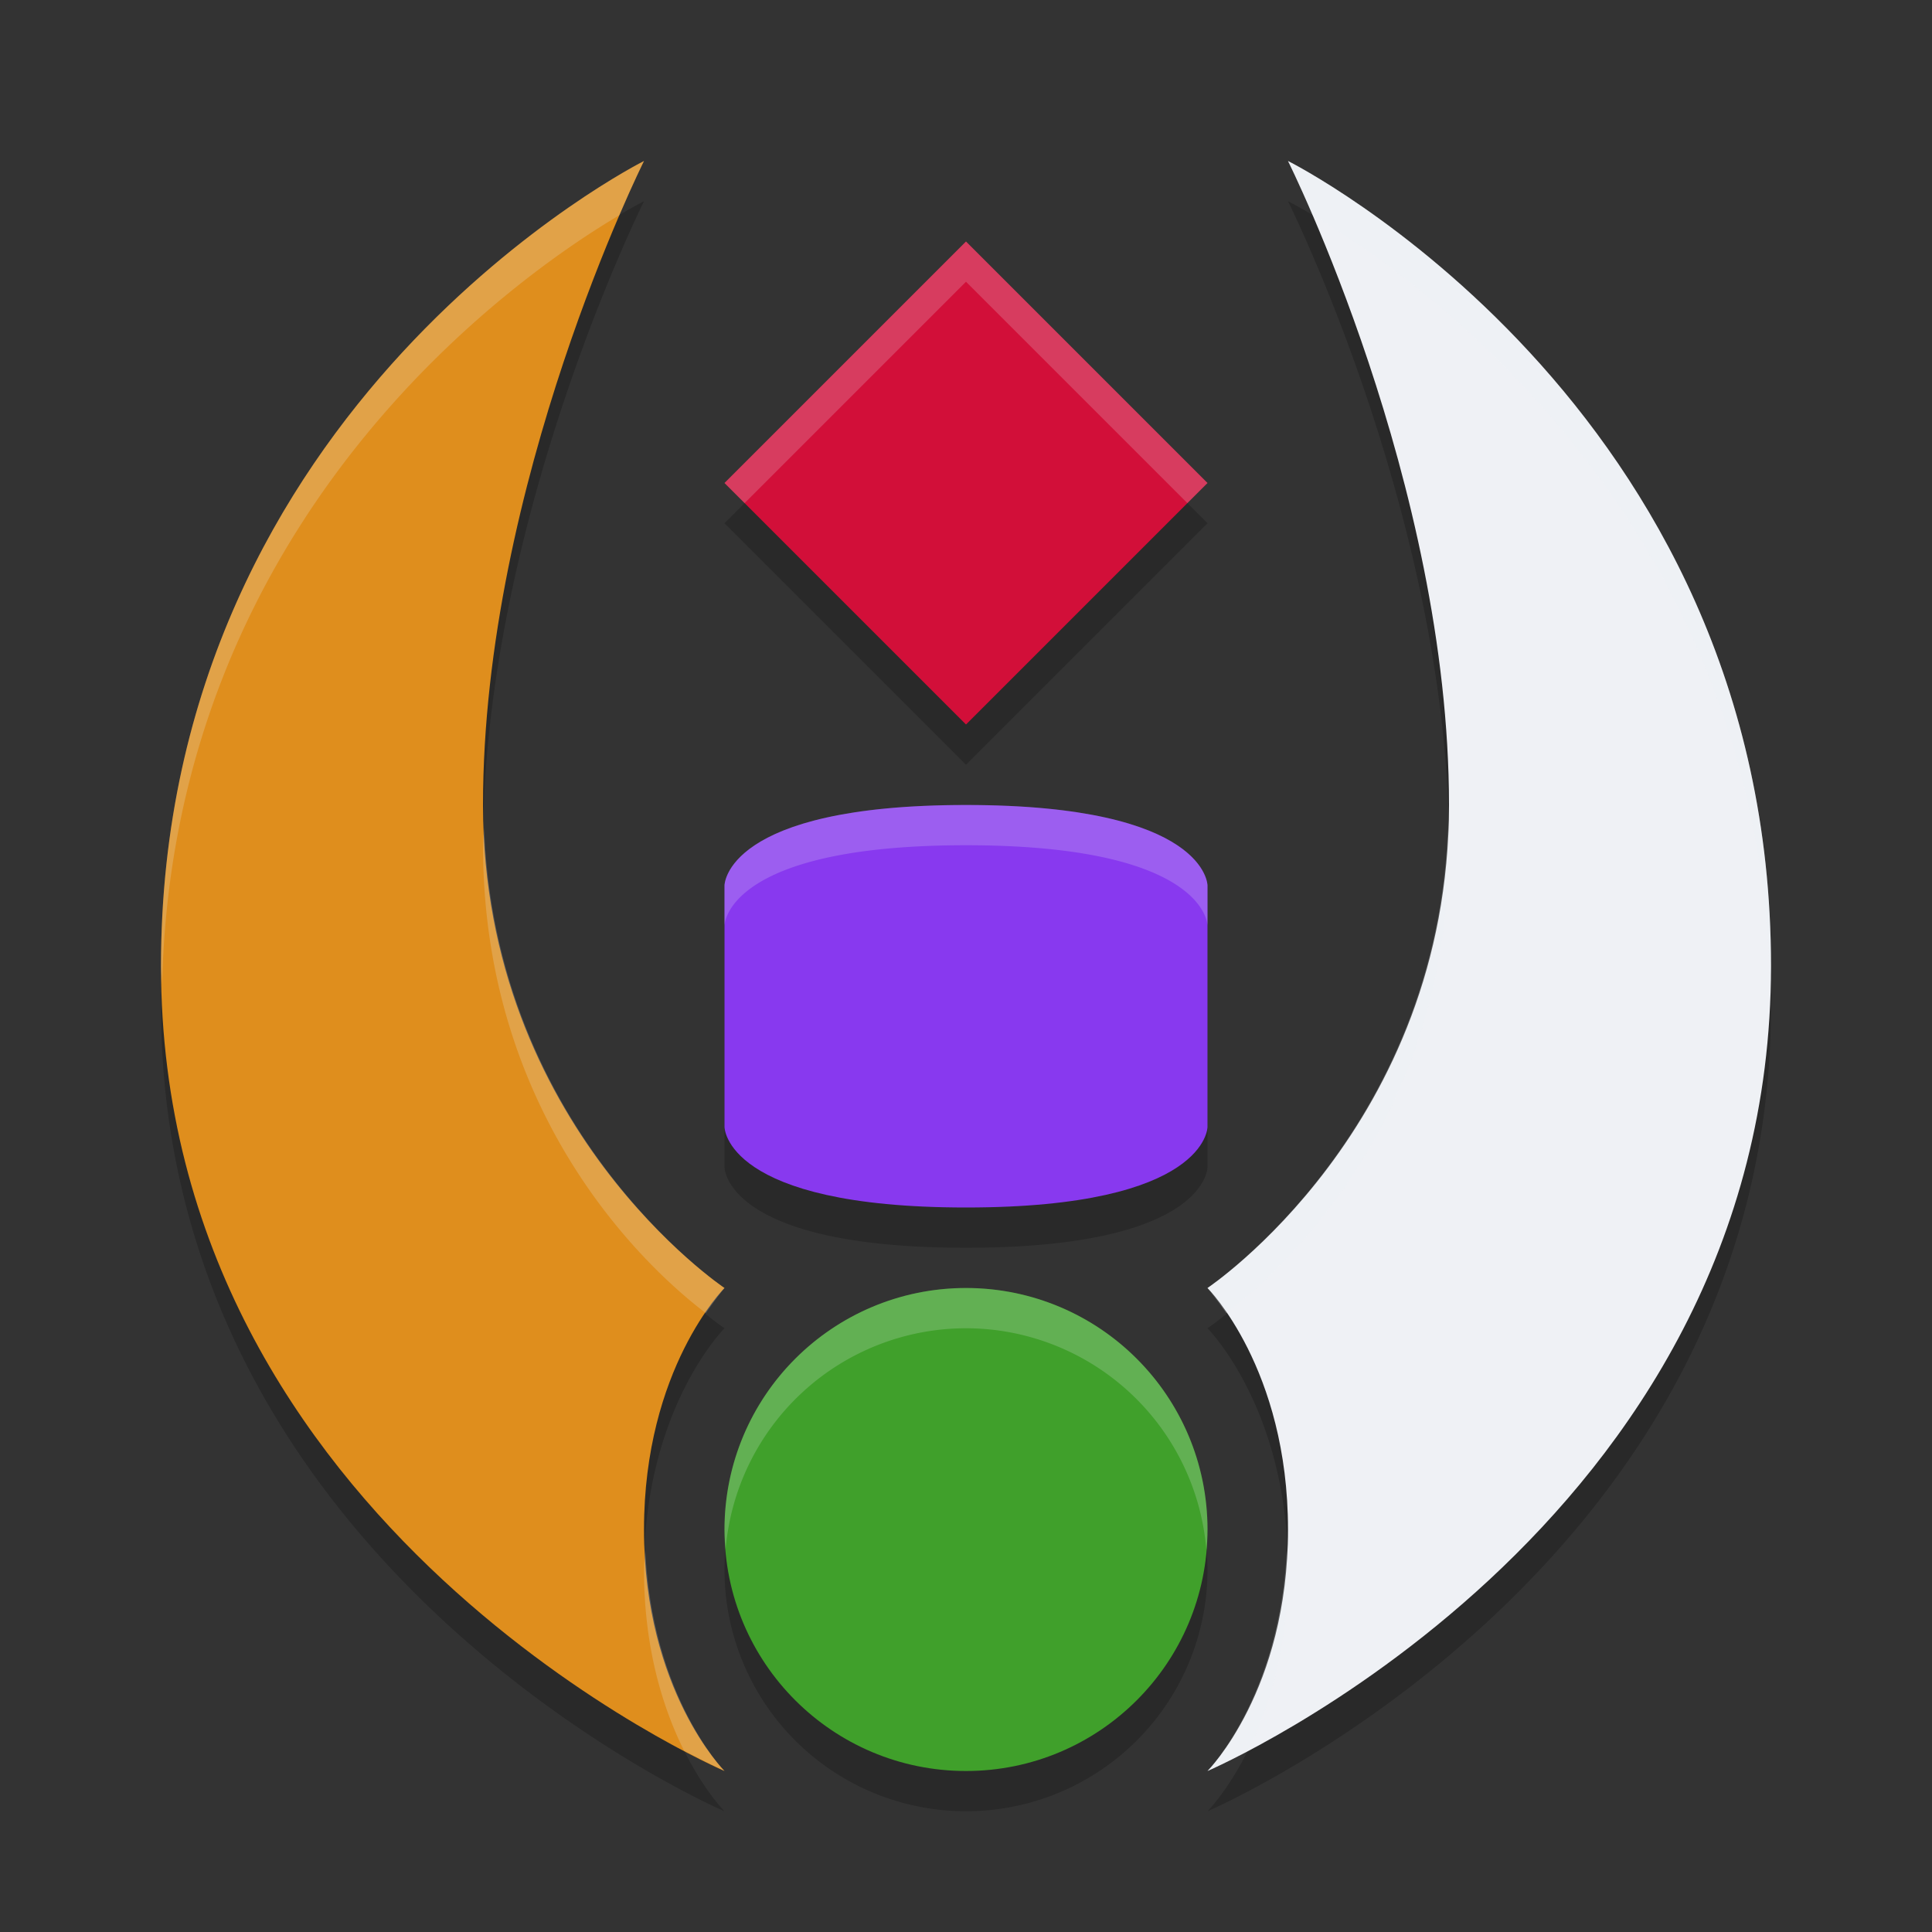 <svg width="48" height="48" version="1.1" xmlns="http://www.w3.org/2000/svg">
 <rect width="100%" height="100%" fill="#333333" stroke="none"/>
 <g transform="matrix(2,0,0,2,2,2)">
  <path d="m7 1.5s-6 3-6 10 7 10 7 10-1-1-1-3 1-3 1-3-3-2-3-6 2-8 2-8zm8 0s2 4 2 8-3 6-3 6 1 1 1 3-1 3-1 3 7-3 7-10-6-10-6-10zm-4 1-3 3 3 3 3-3zm0 7c-3 0-3 1-3 1v3s0 1 3 1 3-1 3-1v-3s0-1-3-1zm0 6a3 3 0 0 0-3 3 3 3 0 0 0 3 3 3 3 0 0 0 3-3 3 3 0 0 0-3-3z" style="opacity:.2"/>
  <path d="m11 14c3 0 3-1 3-1v-3s0-1-3-1-3 1-3 1v3s0 1 3 1z" style="fill:#8839ef"/>
  <path d="m11 8 3-3-3-3-3 3z" style="fill:#d20f39"/>
  <circle cx="11" cy="18" r="3" style="fill:#40a02b"/>
  <path d="m14 21s7-3 7-10-6-10-6-10 2 4 2 8-3 6-3 6 1 1 1 3-1 3-1 3z" style="fill:#eff1f5"/>
  <path d="m8 21s-7-3-7-10 6-10 6-10-2 4-2 8 3 6 3 6-1 1-1 3 1 3 1 3z" style="fill:#df8e1d"/>
  <path d="M 7,1 C 7,1 1,4 1,11 1,11.08 1.012,11.152 1.014,11.23 1.148,5.352 5.506,2.375 6.693,1.674 6.875,1.252 7,1 7,1 Z m 8,0 c 0,0 0.125,0.252 0.307,0.674 1.187,0.701 5.545,3.678 5.68,9.557 C 20.988,11.152 21,11.08 21,11 21,4 15,1 15,1 Z M 11,2 8,5 8.25,5.25 11,2.5 13.75,5.25 14,5 Z m 0,7 C 8,9 8,10 8,10 v 0.5 c 0,0 0,-1 3,-1 3,0 3,1 3,1 V 10 c 0,0 0,-1 -3,-1 z M 5.014,9.279 C 5.012,9.353 5,9.426 5,9.5 5,13.003 7.195,14.877 7.768,15.312 7.897,15.126 8,15 8,15 8,15 5.151,13.089 5.014,9.279 Z m 11.973,0 C 16.849,13.089 14,15 14,15 c 0,0 0.103,0.126 0.232,0.312 C 14.805,14.877 17,13.003 17,9.5 17,9.426 16.988,9.353 16.986,9.279 Z M 11,15 A 3,3 0 0 0 8,18 3,3 0 0 0 8.014,18.244 3,3 0 0 1 11,15.5 3,3 0 0 1 13.986,18.256 3,3 0 0 0 14,18 3,3 0 0 0 11,15 Z M 7.016,18.25 C 7.012,18.335 7,18.411 7,18.5 7,19.499 7.248,20.248 7.498,20.748 7.788,20.899 8,21 8,21 8,21 7.097,20.076 7.016,18.25 Z m 7.969,0 C 14.903,20.076 14,21 14,21 14,21 14.212,20.899 14.502,20.748 14.752,20.248 15,19.499 15,18.5 15,18.411 14.988,18.335 14.984,18.25 Z" style="fill:#eff1f5;opacity:.2"/>
 </g>
</svg>
